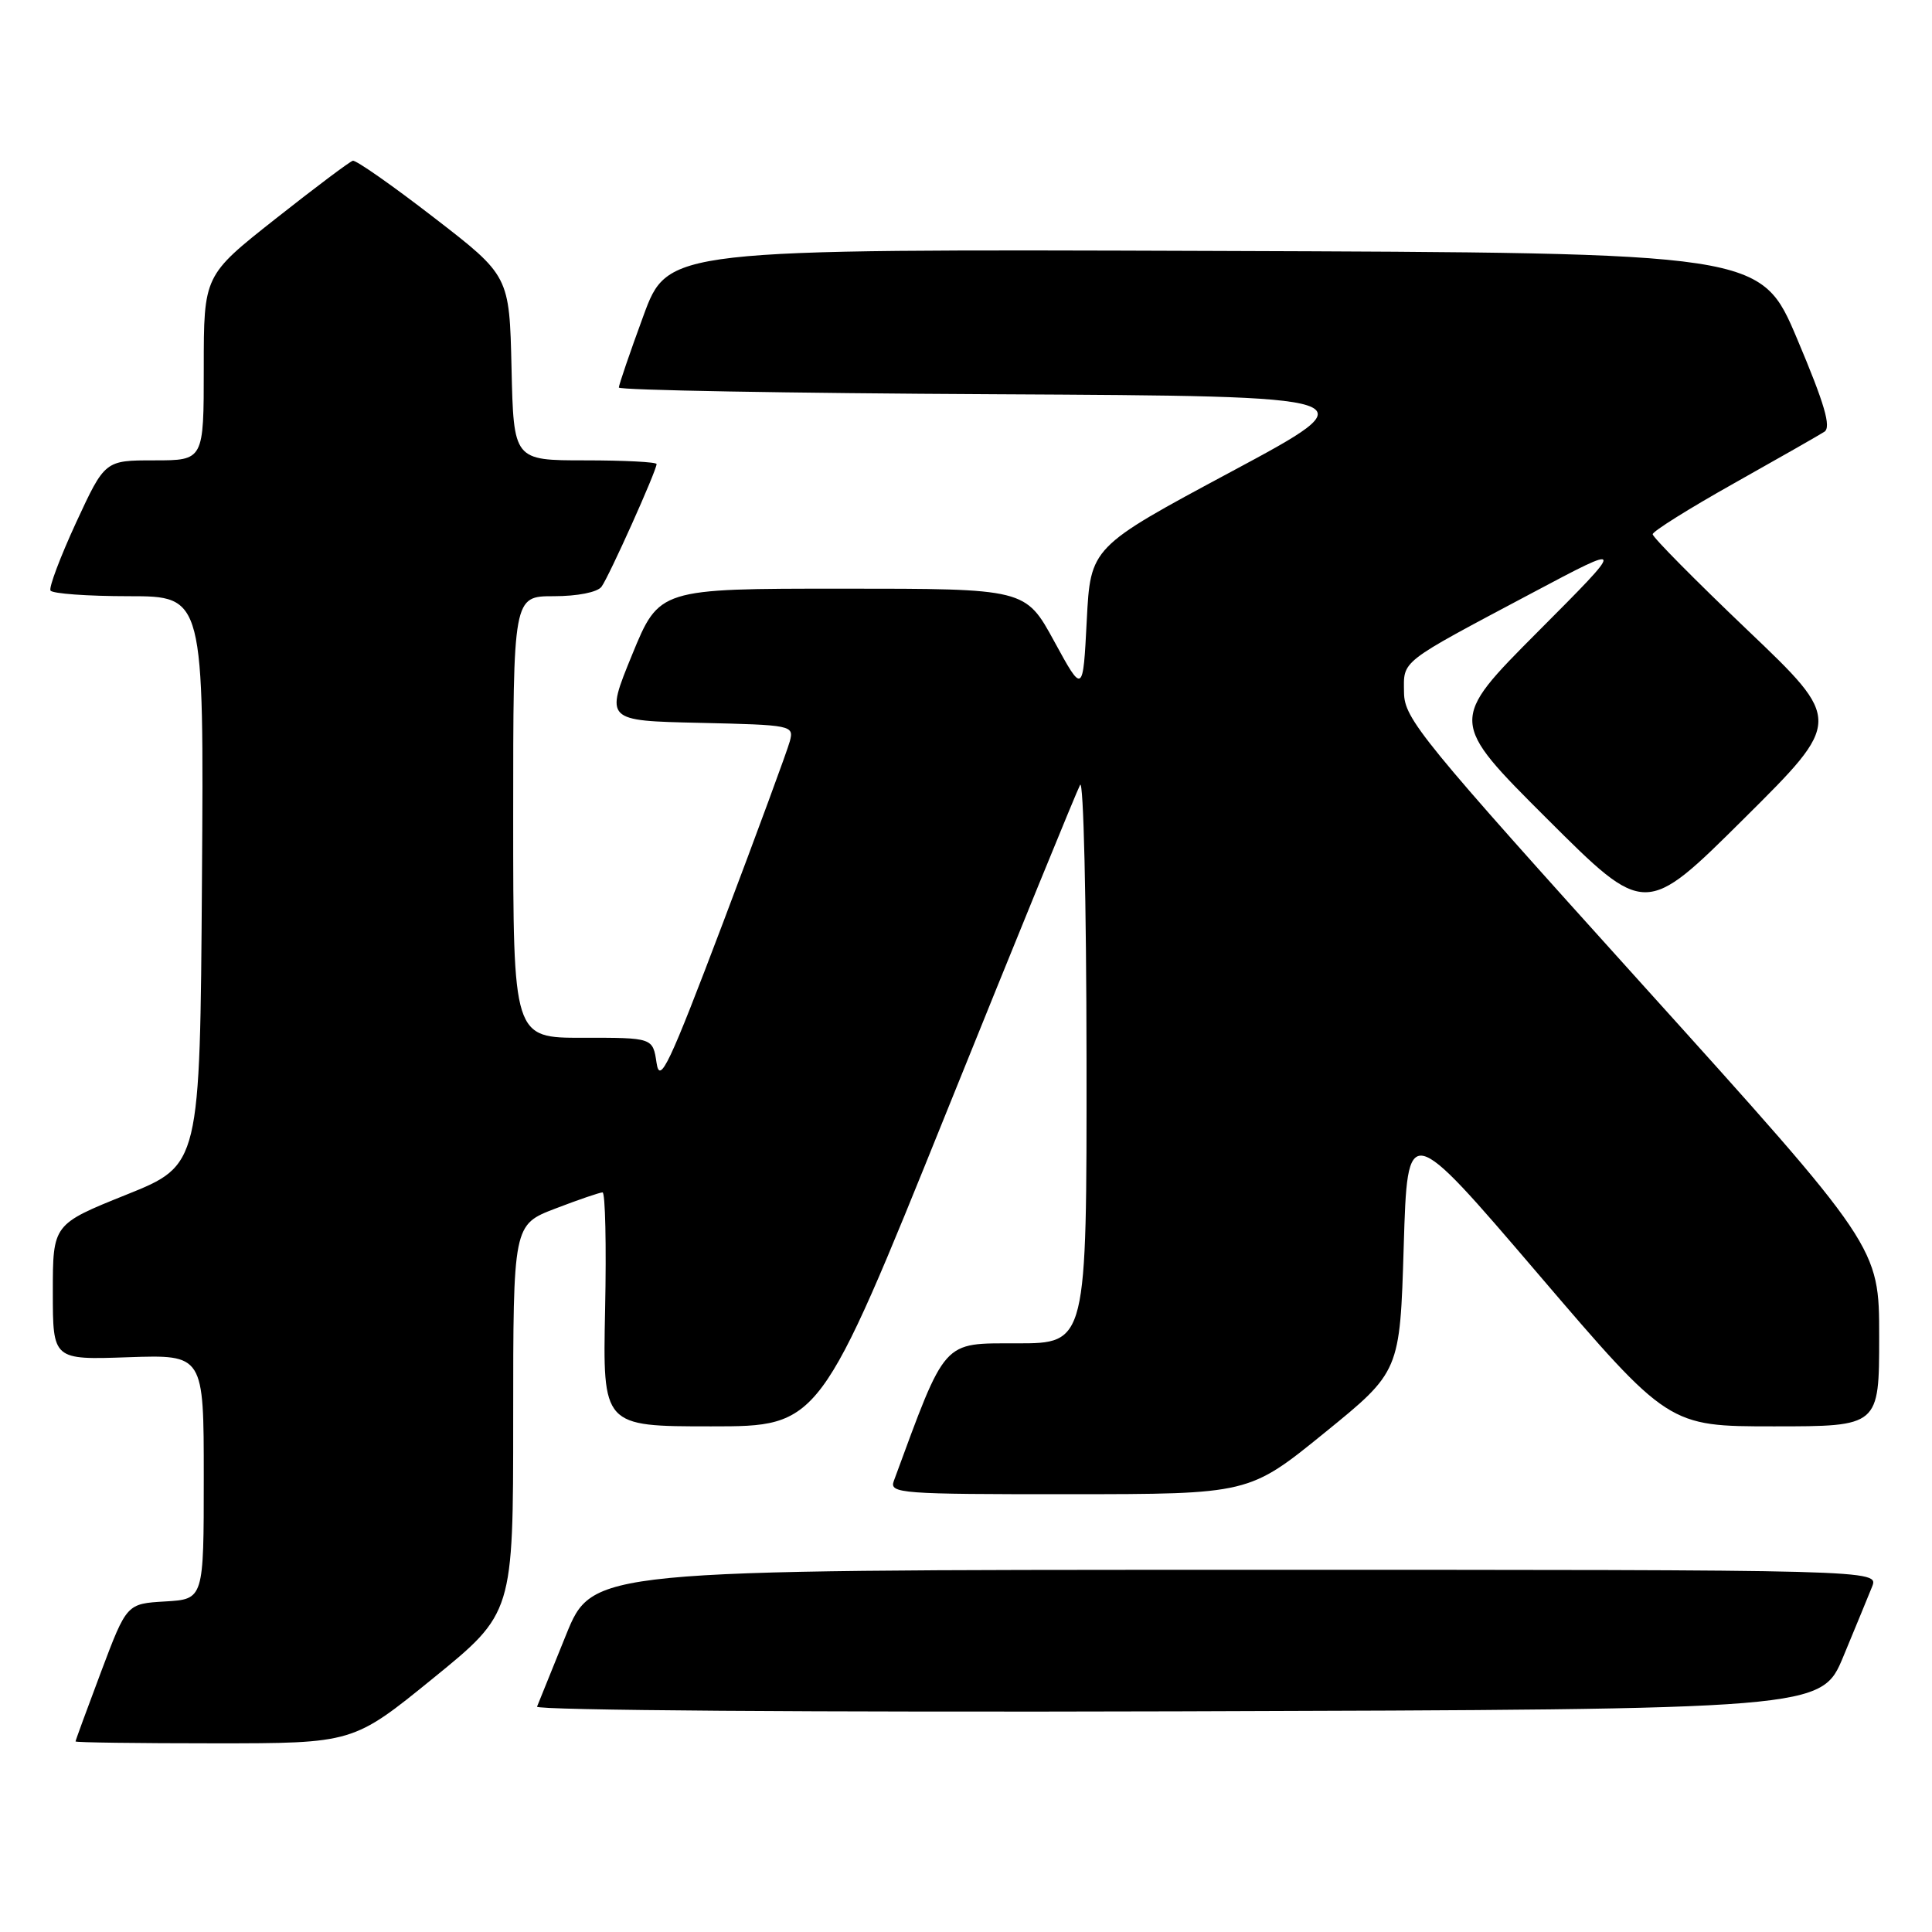<?xml version="1.0" encoding="UTF-8" standalone="no"?>
<!DOCTYPE svg PUBLIC "-//W3C//DTD SVG 1.1//EN" "http://www.w3.org/Graphics/SVG/1.1/DTD/svg11.dtd" >
<svg xmlns="http://www.w3.org/2000/svg" xmlns:xlink="http://www.w3.org/1999/xlink" version="1.1" viewBox="0 0 256 256">
 <g >
 <path fill="currentColor"
d=" M 57.39 222.38 C 68.00 213.75 68.00 213.75 68.00 188.02 C 68.00 162.28 68.00 162.28 73.59 160.14 C 76.66 158.96 79.48 158.00 79.84 158.00 C 80.20 158.00 80.36 164.97 80.18 173.50 C 79.86 189.00 79.86 189.00 94.24 189.00 C 108.62 189.00 108.62 189.00 125.46 147.25 C 134.72 124.29 142.67 104.83 143.12 104.00 C 143.57 103.17 143.95 119.49 143.97 140.25 C 144.00 178.00 144.00 178.00 134.75 178.00 C 124.78 178.01 125.41 177.30 118.43 196.25 C 117.83 197.89 119.34 198.00 141.64 197.99 C 165.50 197.98 165.50 197.98 175.50 189.86 C 185.50 181.74 185.50 181.74 186.00 165.15 C 186.50 148.56 186.50 148.56 203.79 168.78 C 221.08 189.00 221.08 189.00 235.04 189.00 C 249.00 189.00 249.00 189.00 249.00 177.11 C 249.00 165.22 249.00 165.22 217.54 130.36 C 188.30 97.96 186.08 95.24 186.04 91.77 C 185.99 87.44 185.30 87.98 203.00 78.58 C 215.50 71.94 215.50 71.94 203.75 83.73 C 192.00 95.53 192.00 95.53 205.00 108.50 C 218.00 121.47 218.00 121.47 231.07 108.49 C 244.15 95.50 244.15 95.50 231.56 83.50 C 224.64 76.90 218.98 71.18 218.99 70.79 C 218.99 70.40 223.84 67.37 229.75 64.05 C 235.66 60.73 241.06 57.65 241.74 57.21 C 242.67 56.60 241.78 53.54 238.15 44.95 C 233.32 33.50 233.32 33.50 160.91 33.25 C 88.50 33.00 88.50 33.00 85.25 41.86 C 83.46 46.73 82.00 51.01 82.00 51.35 C 82.00 51.70 104.45 52.10 131.90 52.24 C 181.79 52.50 181.79 52.50 163.15 62.50 C 144.50 72.50 144.50 72.50 144.00 82.23 C 143.50 91.96 143.50 91.96 139.69 84.98 C 135.88 78.00 135.88 78.00 111.61 78.00 C 87.35 78.00 87.35 78.00 83.76 86.75 C 80.18 95.50 80.18 95.50 92.70 95.78 C 104.95 96.06 105.21 96.11 104.66 98.21 C 104.35 99.39 100.36 110.22 95.80 122.28 C 88.64 141.17 87.43 143.73 87.00 140.85 C 86.50 137.50 86.50 137.50 77.25 137.51 C 68.00 137.53 68.00 137.53 68.00 108.26 C 68.00 79.00 68.00 79.00 73.38 79.00 C 76.51 79.00 79.15 78.48 79.70 77.75 C 80.67 76.46 87.00 62.37 87.00 61.49 C 87.00 61.22 82.74 61.00 77.53 61.00 C 68.06 61.00 68.06 61.00 67.78 48.77 C 67.50 36.55 67.50 36.55 57.50 28.83 C 52.00 24.58 47.16 21.19 46.75 21.30 C 46.34 21.41 41.73 24.87 36.50 29.00 C 27.00 36.50 27.00 36.50 27.00 48.75 C 27.00 61.00 27.00 61.00 20.45 61.00 C 13.90 61.00 13.90 61.00 10.08 69.25 C 7.99 73.79 6.46 77.84 6.69 78.25 C 6.93 78.66 11.60 79.00 17.07 79.00 C 27.02 79.00 27.02 79.00 26.76 116.69 C 26.50 154.38 26.50 154.38 16.75 158.30 C 7.00 162.22 7.00 162.22 7.00 171.21 C 7.00 180.19 7.00 180.19 17.00 179.84 C 27.00 179.50 27.00 179.50 27.00 195.70 C 27.00 211.90 27.00 211.90 21.90 212.20 C 16.79 212.50 16.79 212.50 13.40 221.50 C 11.54 226.45 10.01 230.61 10.01 230.75 C 10.00 230.89 18.28 231.00 28.39 231.00 C 46.79 231.00 46.79 231.00 57.39 222.38 Z  M 244.25 219.50 C 245.85 215.65 247.56 211.49 248.06 210.25 C 248.95 208.00 248.95 208.00 163.73 208.01 C 78.50 208.01 78.50 208.01 75.00 216.64 C 73.08 221.39 71.35 225.66 71.16 226.14 C 70.98 226.63 108.05 226.90 156.09 226.76 C 241.34 226.50 241.34 226.50 244.25 219.50 Z "/>
</g>
</svg>